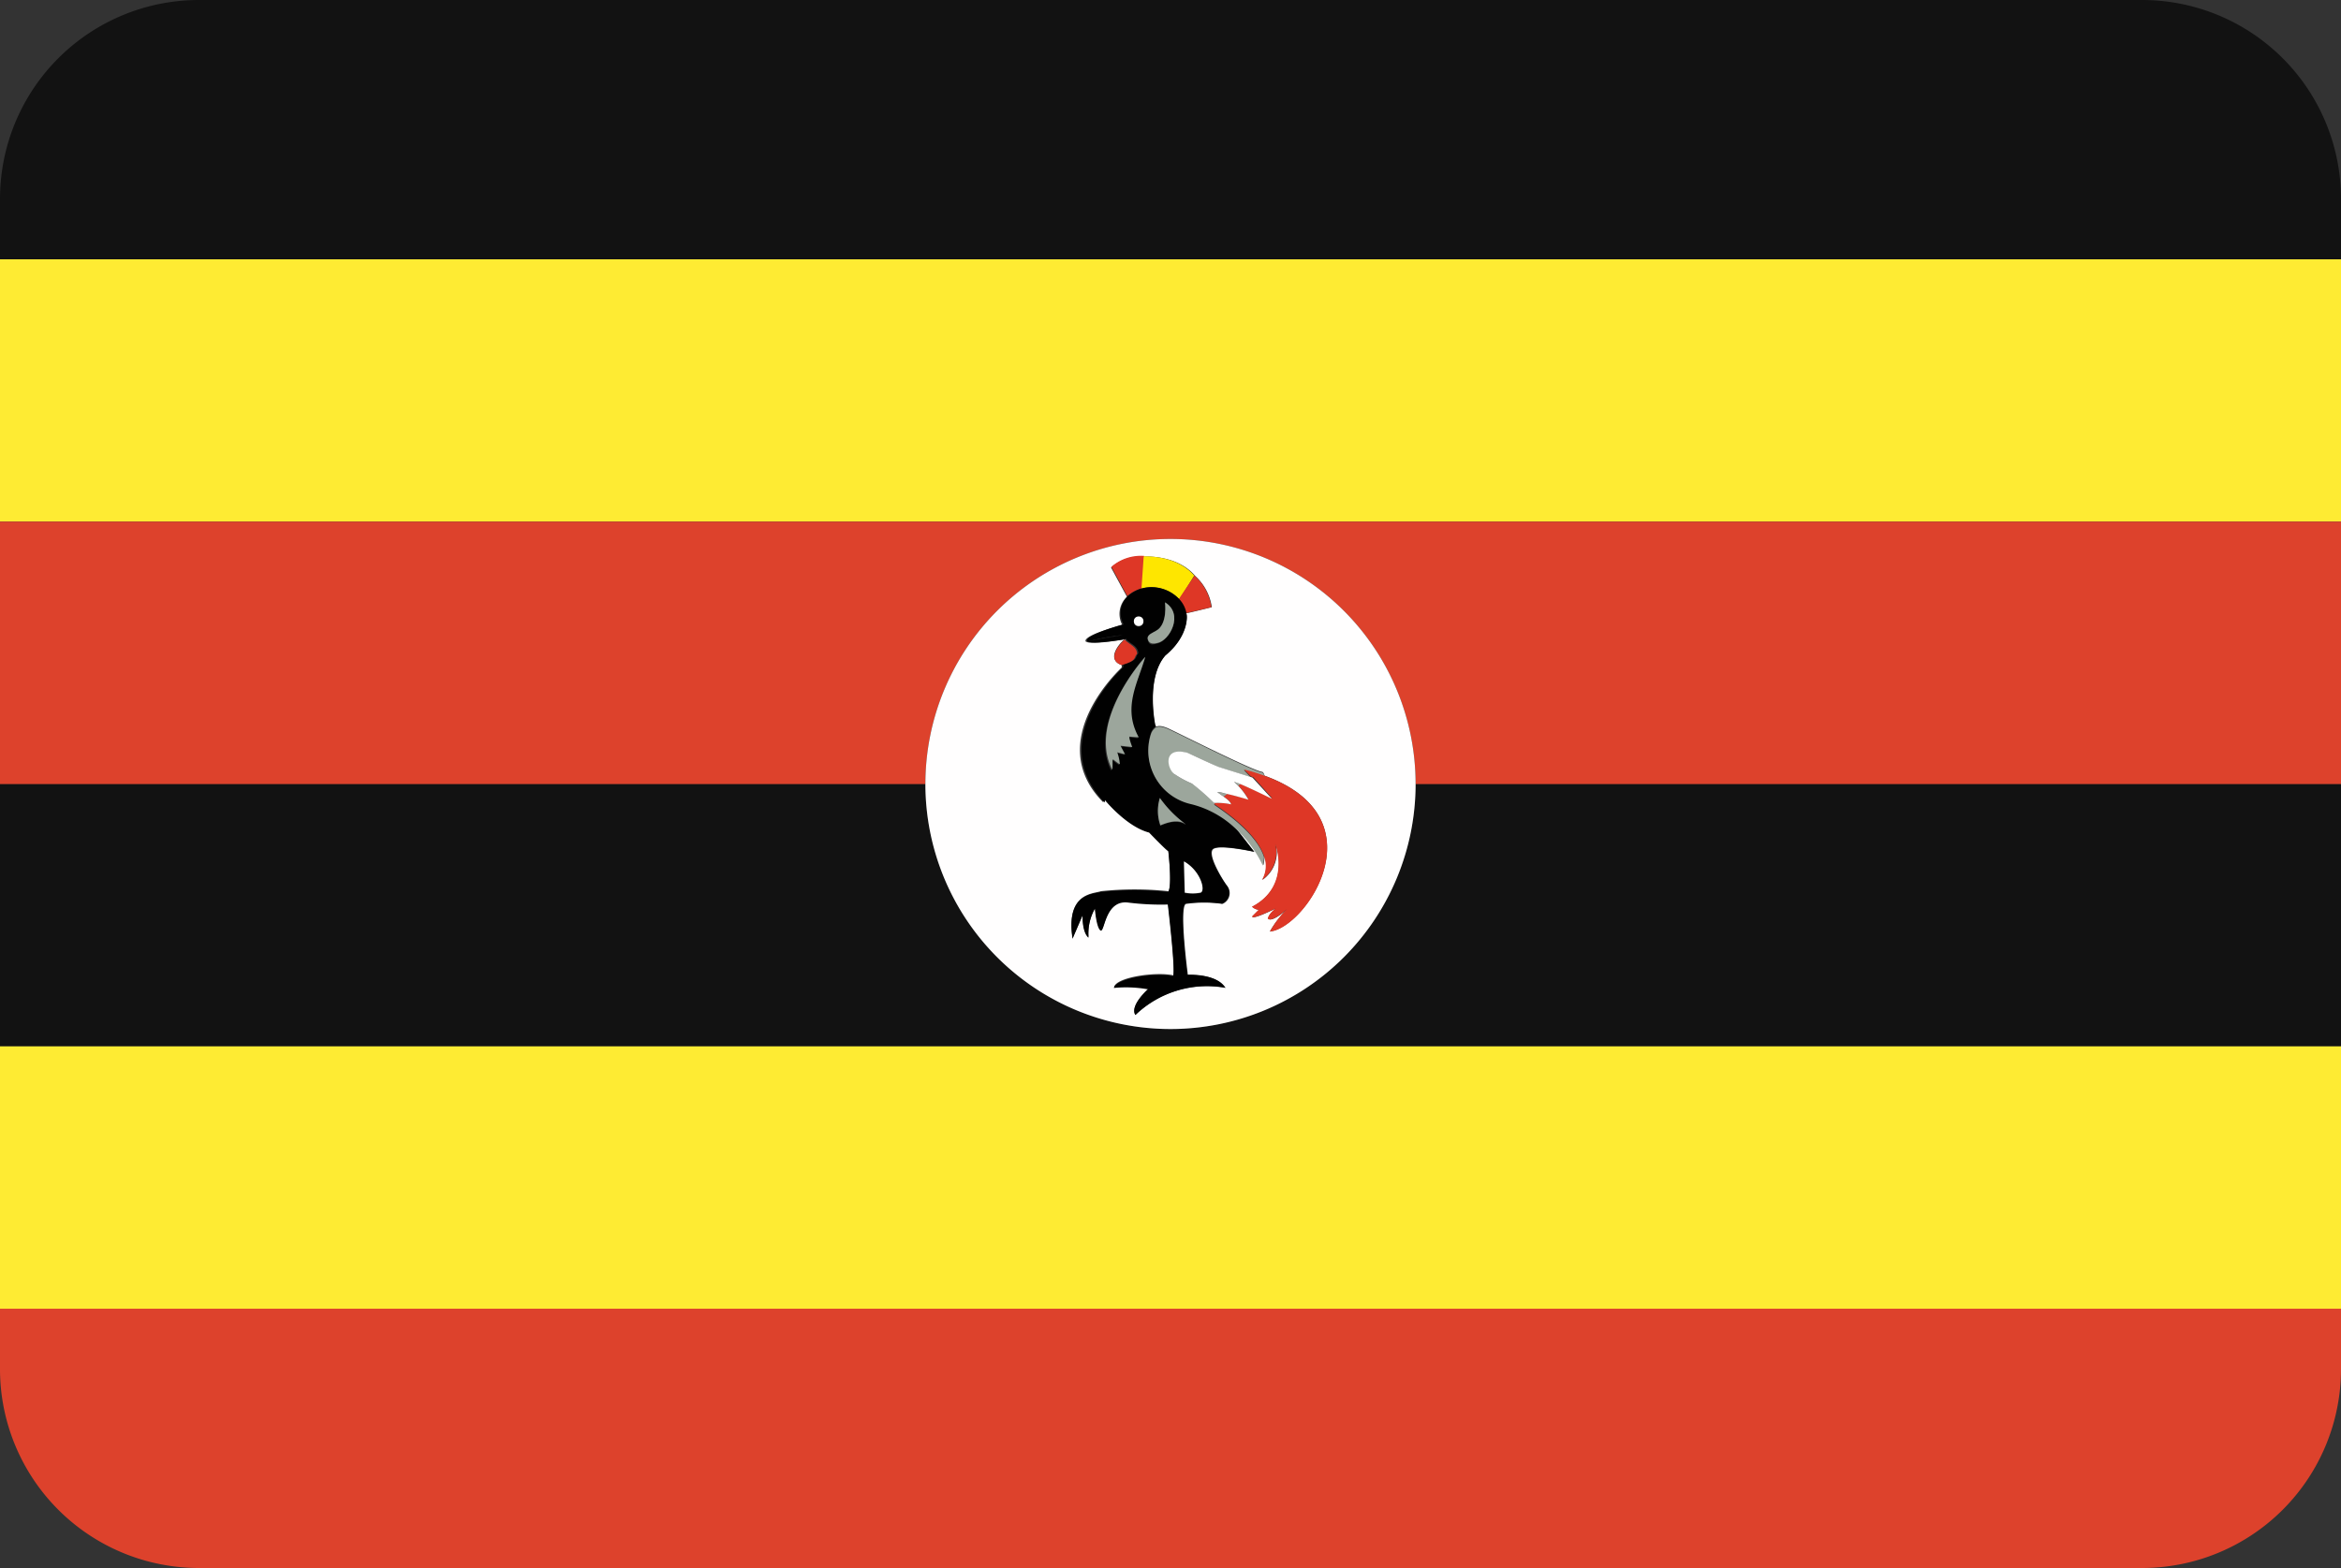 <svg xmlns="http://www.w3.org/2000/svg" viewBox="0 0 200 134"><rect x="0" y="0" width="200" height="134" fill="#333333" stroke="none"/><defs><style>.ug_cls-1{fill:#121212;}.ug_cls-2{fill:#feeb33;}.ug_cls-3{fill:#dd422c;}.ug_cls-4{fill:#fffefe;}.ug_cls-5{fill:#de3726;}.ug_cls-6{fill:#fee600;}.ug_cls-7{fill:#010101;}.ug_cls-8{fill:#9ca69c;}.ug_cls-9{fill:#fff;}</style></defs><title>Asset 87</title><g id="Layer_2" data-name="Layer 2"><g id="Layer_14" data-name="Layer 14"><path class="ug_cls-1" d="M183,0H17A17,17,0,0,0,0,17v5.16H200V17A17,17,0,0,0,183,0Z"/><path class="ug_cls-1" d="M100,87.94A20.94,20.94,0,0,1,79.06,67H0V89.42H200V67H120.94A20.94,20.94,0,0,1,100,87.94Z"/><rect class="ug_cls-2" y="22.16" width="200" height="22.42"/><path class="ug_cls-3" d="M0,67H79.06a20.94,20.94,0,0,1,41.88,0H200V44.58H0Z"/><rect class="ug_cls-2" y="89.42" width="200" height="22.42"/><path class="ug_cls-3" d="M0,117a17,17,0,0,0,17,17H183a17,17,0,0,0,17-17v-5.16H0Z"/><path class="ug_cls-4" d="M100,87.94A20.94,20.94,0,1,0,79.06,67,20.94,20.94,0,0,0,100,87.94ZM95.83,57.05l0-.23-.05,0c-1.36-.52,0-2,.29-2.17l.06.06v-.08s-2.82.5-3.31.22l-.1,0,.09,0c-.05,0-.08-.07-.07-.12.12-.53,3.13-1.34,3.13-1.34A2,2,0,0,1,96.28,51l0,0h0l-1.36-2.5a3.82,3.82,0,0,1,2.81-.93c0,.09-.14,2.74-.14,2.74h0l.19-2.75s2.81-.17,4.34,1.67l0,0a4.44,4.44,0,0,1,1.41,2.66s-2.15.54-2.19.52l0,.07c.07,0,.29,1.84-1.79,3.55-1.72,2-.86,6-.86,6l.06.08c.22-.11.56-.1,1.15.18,1.26.6,7.08,3.53,7.92,3.67.09,0,.16.14.22.33,9.95,3.62,3.5,13,.45,13.31A8.41,8.41,0,0,1,110,77.68c-1.48,1.29-1.65.81-1.65.81s0-.36.67-.86c-2.27,1.1-2,.67-2,.67l.57-.57s-.24.07-.6-.24c3.36-1.76,2-5.37,2-5.37a2.87,2.87,0,0,1-1.14,3.08,2.35,2.35,0,0,0,.19-2,4.33,4.33,0,0,1-.1.73,10.06,10.06,0,0,0-2.42-3.25l1.66,2.13s-3-.67-3.53-.24.79,2.62,1.24,3.2a1,1,0,0,1-.45,1.48,11.05,11.05,0,0,0-3.12,0c-.6.29.17,6.08.17,6.08s2.46-.14,3.22,1.1A8.84,8.84,0,0,0,97,86.74c-.5-.83,1.12-2.27,1.12-2.27a10.69,10.69,0,0,0-2.94-.12c.21-.86,3.63-1.33,5.06-1,.21-.53-.45-6.13-.45-6.13a22.42,22.42,0,0,1-3.41-.17c-2-.24-2,2.63-2.34,2.39s-.48-1.86-.48-1.86A4.39,4.39,0,0,0,93,80.07c-.57-.5-.5-1.91-.5-1.91l-.86,2c-.6-3.89,1.79-3.77,2.41-4a27.38,27.38,0,0,1,5.77,0c.33-.56,0-3.37,0-3.49s-.15-.05-1.64-1.59c-1.93-.5-3.77-2.77-3.77-2.77a1.09,1.09,0,0,1-.17.24C89,63.25,95.83,57.05,95.83,57.05Z"/><path class="ug_cls-4" d="M100.73,51.21l0,0,.3-.47Z"/><path class="ug_cls-5" d="M97.62,50.25s.14-2.65.14-2.74a3.82,3.82,0,0,0-2.81.93l1.36,2.5h0a3.06,3.06,0,0,1,1.28-.67Z"/><path class="ug_cls-6" d="M100.73,51.21l.32-.45,1-1.6,0,.06,0,0c-1.53-1.84-4.34-1.67-4.34-1.67l-.19,2.75A3.26,3.26,0,0,1,100.73,51.21Z"/><path class="ug_cls-5" d="M101,50.76l-.3.47a2.44,2.44,0,0,1,.6,1.17s2.21-.5,2.19-.52a4.44,4.44,0,0,0-1.41-2.66l0-.06Z"/><path class="ug_cls-7" d="M94.4,68.38s1.84,2.27,3.77,2.77c1.49,1.54,1.64,1.61,1.64,1.59s.35,2.94,0,3.49a27.38,27.38,0,0,0-5.77,0c-.62.19-3,.07-2.41,4l.86-2s-.07,1.41.5,1.91a4.39,4.39,0,0,1,.55-2.48s.12,1.62.48,1.86.36-2.62,2.34-2.39a22.42,22.42,0,0,0,3.41.17s.67,5.61.45,6.13c-1.43-.33-4.84.14-5.06,1a10.69,10.69,0,0,1,2.94.12S96.5,85.91,97,86.74a8.84,8.84,0,0,1,7.66-2.34c-.76-1.24-3.22-1.1-3.22-1.1s-.76-5.79-.17-6.08a11.05,11.05,0,0,1,3.12,0,1,1,0,0,0,.45-1.48c-.45-.57-1.79-2.77-1.24-3.2s3.53.24,3.53.24l-1.66-2.13a8.45,8.45,0,0,0-3.68-2,4.67,4.67,0,0,1-3.46-6,1.11,1.11,0,0,1,.45-.61L98.71,62s-.86-4.05.86-6c2.08-1.72,1.86-3.58,1.79-3.55l0-.07a2.44,2.44,0,0,0-.6-1.17l0,0a3.26,3.26,0,0,0-3.11-.95h0a3.06,3.06,0,0,0-1.28.67l0,0a2,2,0,0,0-.38,2.43s-3,.81-3.12,1.34c0,.05,0,.09.07.12a19.21,19.21,0,0,1,3-.55l-3,.55c.49.28,3.31-.22,3.31-.22v.08c.36.36,1,.55,1,1.16-.31.3.05.56-1.28.94l0,.23s-6.82,6.2-1.6,11.57A1.09,1.09,0,0,0,94.4,68.38ZM98.86,55c-.4.09-.69.19-.81-.33s.55-.6.71-.72c1-.55.76-2.43.76-2.43C101.17,52.47,99.93,54.76,98.86,55Zm-2-1.86a.41.41,0,1,1,.4.41A.4.4,0,0,1,96.88,53.09Zm.92,3.07c-.64,2.25-2,4.35-.56,6.88L96.46,63c-.11,0,.22.89.22.89l-1-.11.39.73-.67-.17a3.59,3.59,0,0,1,.22,1c0,.1-.49-.32-.56-.39s0,.35-.13.92C92.84,61.63,97.8,56.16,97.8,56.16Zm4.78,20.11a3.54,3.54,0,0,1-1.36,0l-.07-2.67C102.55,74.41,103,76.11,102.58,76.28Zm-1.29-5.85c-.41-.26-1-.4-2.15.1a3.69,3.69,0,0,1,0-2.34A9.83,9.83,0,0,0,101.29,70.43Z"/><path class="ug_cls-8" d="M95.11,64.9c.07.07.61.48.56.39a3.59,3.59,0,0,0-.22-1l.67.17-.39-.73,1,.11s-.34-.89-.22-.89l.78.06c-1.41-2.54-.08-4.64.56-6.88,0,0-5,5.47-2.82,9.66C95.09,65.25,95,64.89,95.11,64.9Z"/><path class="ug_cls-8" d="M99.53,51.47s.26,1.88-.76,2.43c-.17.12-.81.33-.71.72s.41.43.81.33C99.93,54.76,101.17,52.47,99.53,51.47Z"/><circle class="ug_cls-9" cx="97.28" cy="53.09" r="0.41"/><path class="ug_cls-5" d="M97.14,55.88c0-.61-.63-.79-1-1.16l-.06-.06c-.26.21-1.65,1.65-.29,2.17l.05,0C97.19,56.45,96.83,56.19,97.14,55.88Z"/><path class="ug_cls-8" d="M99.14,70.53c1.19-.5,1.74-.36,2.15-.1a9.83,9.83,0,0,1-2.2-2.24A3.69,3.69,0,0,0,99.14,70.53Z"/><path class="ug_cls-9" d="M101.22,76.28a3.54,3.54,0,0,0,1.36,0c.43-.17,0-1.86-1.43-2.67Z"/><path class="ug_cls-8" d="M104.55,68.09l.32-.24c-.28-.06-.57-.12-.88-.17Z"/><path class="ug_cls-8" d="M105.42,66.81a4.35,4.35,0,0,1,.38.35L106,67A3,3,0,0,0,105.42,66.81Z"/><path class="ug_cls-8" d="M98.33,62.73a4.67,4.67,0,0,0,3.46,6,8.45,8.45,0,0,1,3.68,2,10.06,10.06,0,0,1,2.42,3.25,4.33,4.33,0,0,0,.1-.73c-.74-2.34-4.33-4.46-4.27-4.49l.13-.1h-.08A21.2,21.2,0,0,0,101.89,67a8.88,8.88,0,0,1-1.46-.79c-.62-.31-1.19-2.46,1.1-1.84,2.36,1.12,2.7,1.22,2.7,1.22l2.61.82,0,0-.57-.6a18.1,18.1,0,0,1,1.77.54c-.06-.19-.13-.31-.22-.33-.84-.14-6.65-3.08-7.92-3.67-.59-.28-.93-.29-1.15-.18A1.11,1.11,0,0,0,98.33,62.73Z"/><path class="ug_cls-5" d="M106.87,66.35l0,0,.21.07,1.62,1.81S106.94,67.41,106,67l-.2.15a5.73,5.73,0,0,1,.86,1.17c-.62-.18-1.19-.34-1.79-.48l-.32.24c.38.28.56.44.63.65a5.43,5.43,0,0,0-1.32-.12l-.13.1c-.06,0,3.54,2.15,4.27,4.49a2.35,2.35,0,0,1-.19,2,2.87,2.87,0,0,0,1.14-3.08s1.38,3.6-2,5.37c.36.31.6.24.6.24l-.57.57s-.26.43,2-.67c-.62.5-.67.86-.67.86s.17.48,1.65-.81a8.41,8.41,0,0,0-1.46,1.93c3.05-.27,9.5-9.69-.45-13.31a18.1,18.1,0,0,0-1.77-.54Z"/><path class="ug_cls-9" d="M105.18,68.74c-.07-.21-.24-.37-.63-.65l-.56-.4c.31,0,.6.1.88.17.6.13,1.17.3,1.79.48a5.73,5.73,0,0,0-.86-1.17,4.35,4.35,0,0,0-.38-.35,3,3,0,0,1,.58.2c.95.4,2.67,1.25,2.67,1.25L107,66.45l-.21-.07-2.61-.82s-.33-.1-2.7-1.22c-2.29-.62-1.72,1.53-1.1,1.84a8.88,8.88,0,0,0,1.46.79,21.2,21.2,0,0,1,1.88,1.65h.08A5.43,5.43,0,0,1,105.18,68.74Z"/><path class="ug_cls-7" d="M92.85,54.86l-.09,0,.1,0,3-.55A19.21,19.21,0,0,0,92.85,54.86Z"/></g></g></svg>
